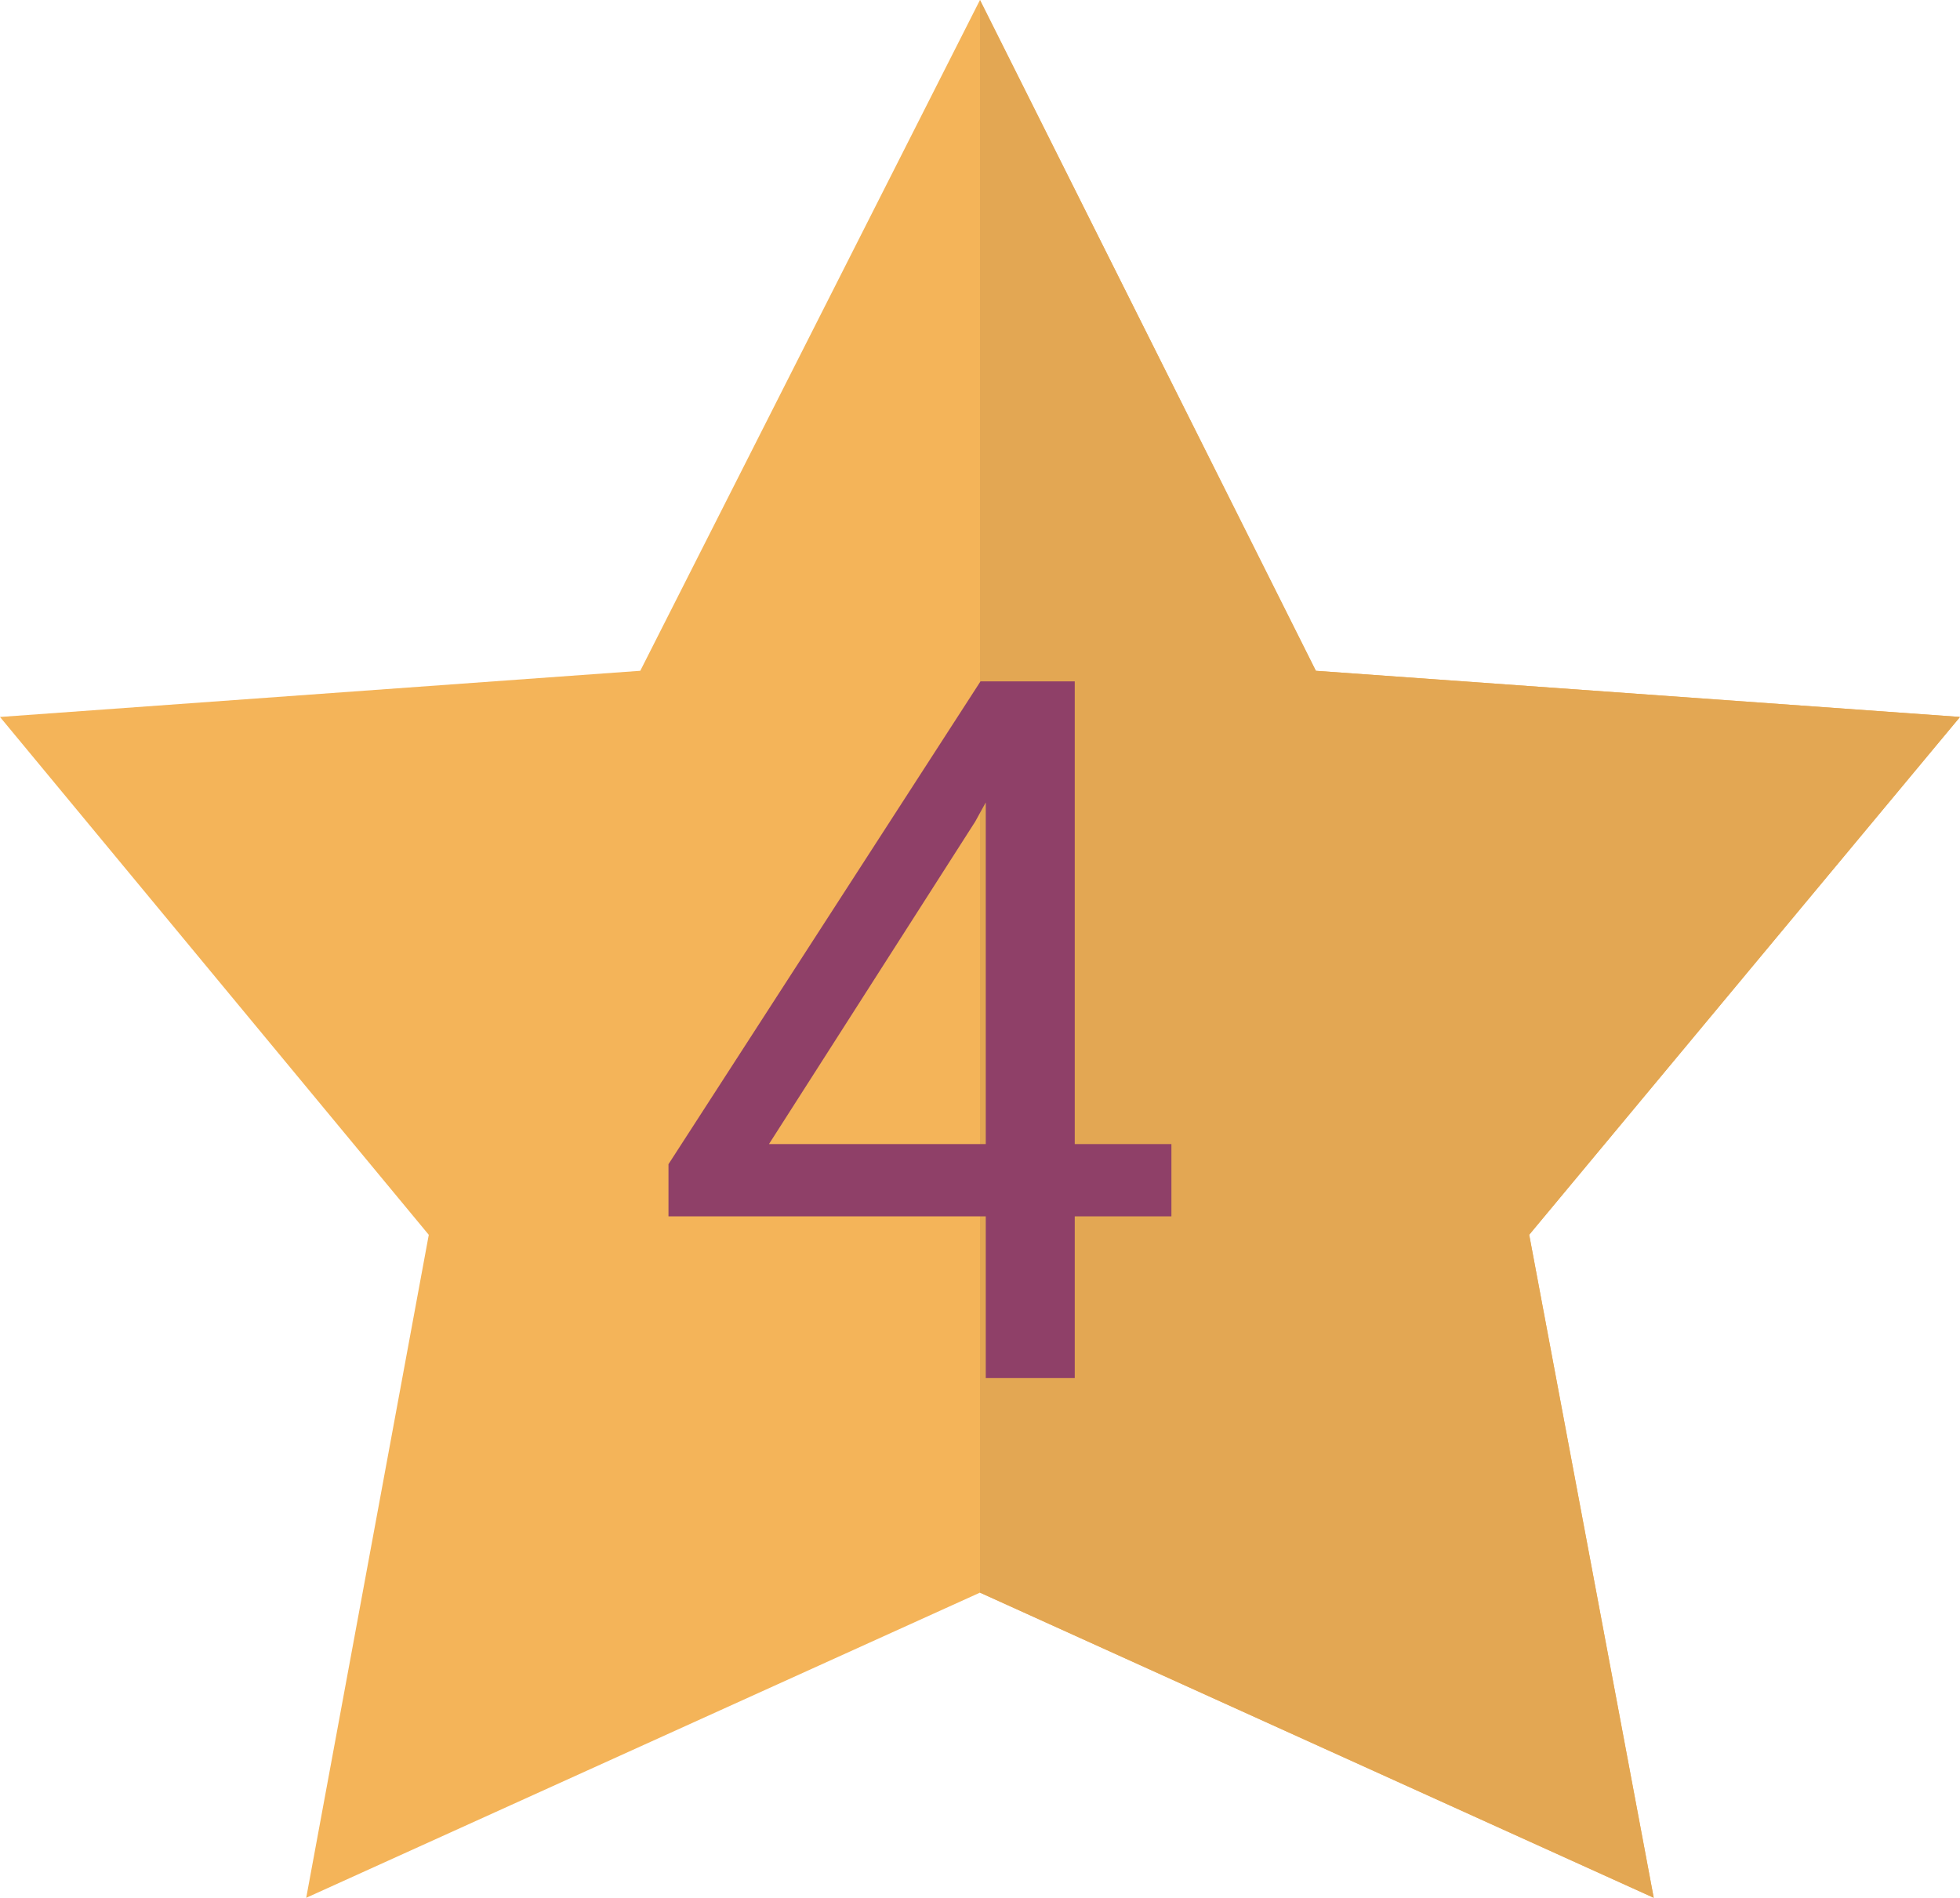 <svg xmlns="http://www.w3.org/2000/svg" fill="none" viewBox="0 0 64 61.97">
<path d="M64 23.412L42.967 21.905L31.999 0L20.907 21.904L0 23.412L14.001 40.322L9.999 61.971L31.999 52.006L53.999 61.969L49.933 40.32C49.933 40.32 64 23.412 64 23.412Z" fill="#F4B459"/>
<path d="M53.999 61.971L49.933 40.32L63.988 23.426V23.41L42.967 21.904L31.999 0V52.006L53.999 61.971Z" fill="#E3A753"/>
<path d="M35.094 37.359H38.25V39.719H35.094V45H32.188V39.719H21.828V38.016L32.016 22.25H35.094V37.359ZM25.109 37.359H32.188V26.203L31.844 26.828L25.109 37.359Z" fill="#8F4068"/>
</svg>